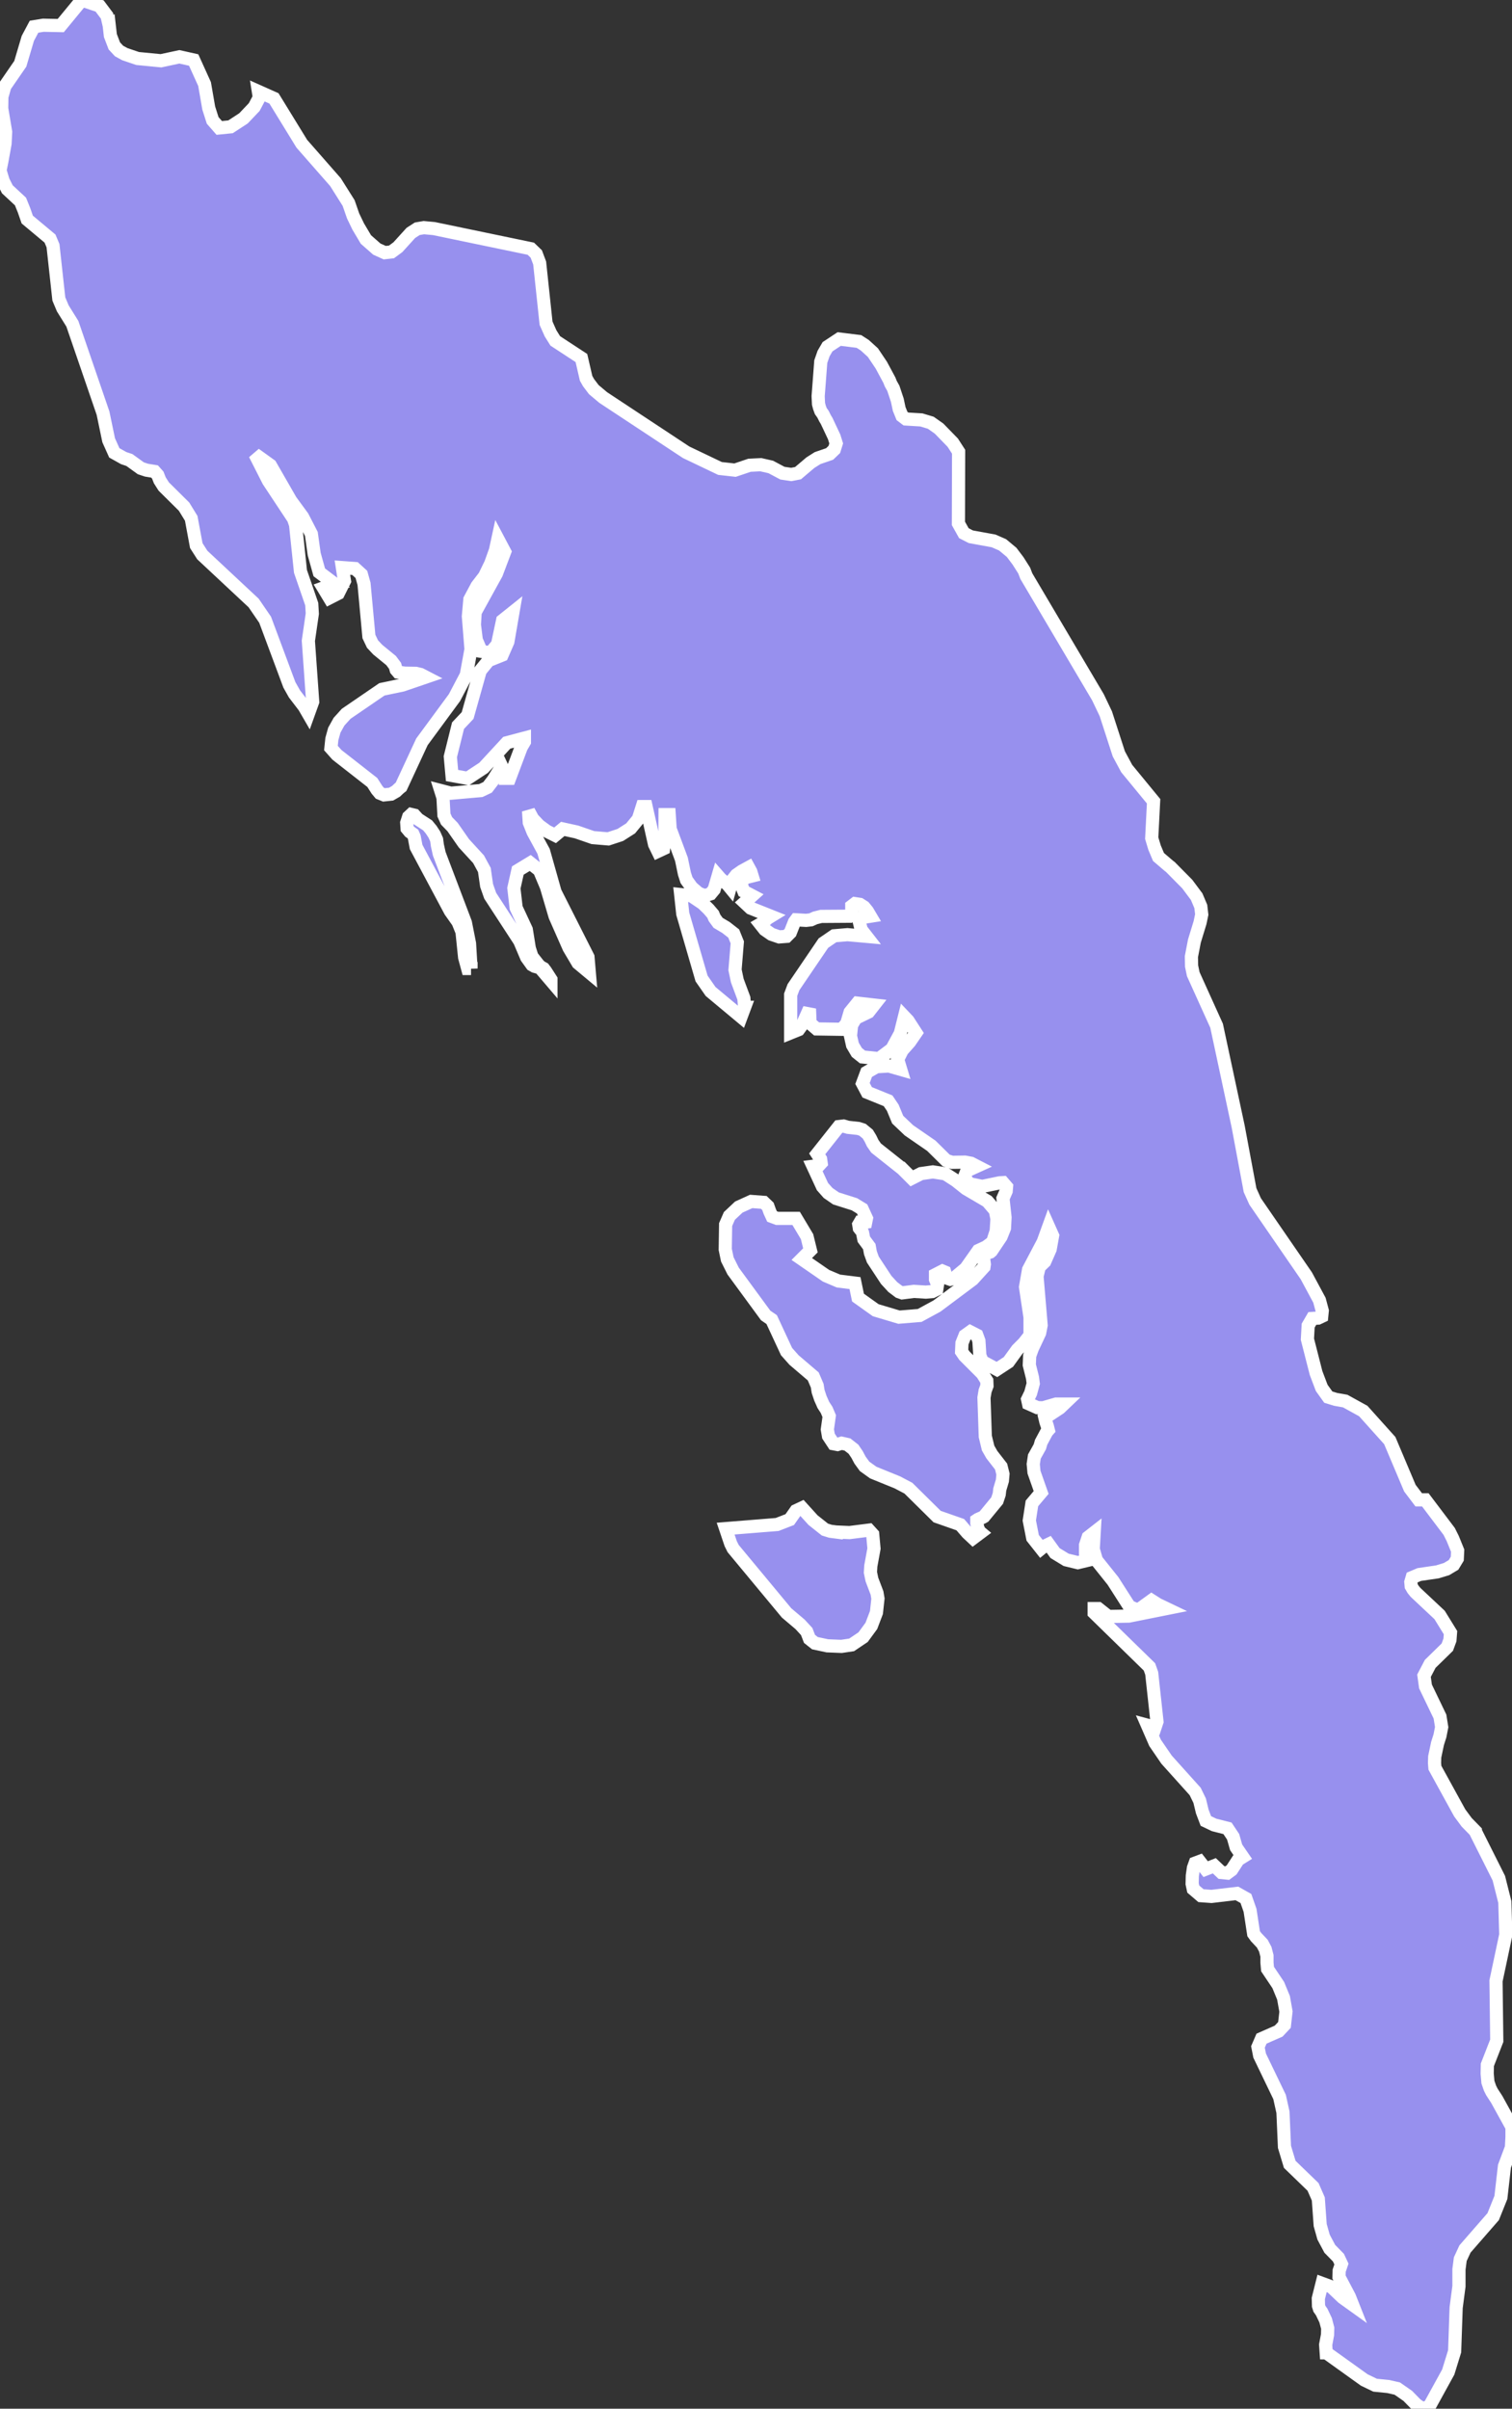 <svg xmlns="http://www.w3.org/2000/svg" viewBox="0.258 230.664 80.41 128.03" width="80.41" height="128.03">
            <rect x="0.258" y="230.664" width="80.41" height="128.03" fill="#333333" stroke="none"/>
            <path 
                d="m 44.728,312.094 0,0 0.71,0.03 1.03,-0.13 0.2,0.22 0.07,0.76 -0.17,0.93 -0.02,0.34 0.08,0.38 0.27,0.71 0.05,0.3 -0.08,0.74 -0.27,0.71 -0.44,0.6 -0.61,0.41 -0.54,0.08 -0.75,-0.03 -0.66,-0.14 -0.29,-0.23 -0.15,-0.39 -0.35,-0.38 -0.72,-0.61 -2.84,-3.42 -0.13,-0.26 -0.27,-0.8 2.74,-0.22 0.67,-0.26 0.33,-0.47 0.32,-0.15 0.59,0.65 0.63,0.5 0.29,0.09 0.31,0.04 z m 3.52,-19.3 0,0 0.5,0.5 0.49,-0.25 0.63,-0.09 0.66,0.1 0.56,0.36 0.54,0.43 1.14,0.67 0.42,0.49 0.09,0.44 -0.04,0.65 -0.19,0.59 -0.35,0.26 -0.41,0.19 -0.67,0.95 -0.48,0.4 -0.06,0.07 -0.1,0.06 -0.18,0.05 -0.17,-0.06 -0.08,-0.16 -0.05,-0.17 -0.12,-0.05 -0.37,0.19 0,0.25 0.11,0.27 -0.04,0.26 -0.24,0.12 -0.34,0.03 -0.64,-0.04 -0.62,0.08 -0.17,-0.06 -0.33,-0.25 -0.35,-0.38 -0.71,-1.08 -0.13,-0.36 -0.06,-0.33 -0.29,-0.39 -0.07,-0.35 -0.03,-0.08 -0.07,-0.07 -0.07,-0.09 -0.03,-0.19 0.07,-0.12 0.16,0.01 0.14,-0.02 0.04,-0.2 -0.23,-0.5 -0.41,-0.25 -0.98,-0.31 -0.42,-0.29 -0.3,-0.34 -0.5,-1.08 0.31,-0.04 0.12,-0.13 -0.03,-0.21 -0.18,-0.28 1.15,-1.45 0.25,-0.03 0.24,0.07 0.55,0.06 0.22,0.07 0.28,0.23 0.14,0.23 0.12,0.25 0.18,0.26 1.4,1.11 z m -8.39,-8.59 0,0 -0.19,0.51 -1.62,-1.35 -0.48,-0.69 -1,-3.44 -0.11,-1.02 0.56,0.06 0.61,0.41 0.31,0.3 0.24,0.28 0.08,0.19 0.19,0.26 0.42,0.25 0.41,0.32 0.19,0.47 -0.12,1.46 0.12,0.57 0.35,0.94 0.04,0.48 z m -14.55,-2.06 0,0 -0.18,0 -0.16,-0.59 -0.14,-1.36 -0.21,-0.52 -0.41,-0.58 -1.82,-3.41 -0.1,-0.53 -0.07,-0.16 -0.17,-0.12 -0.14,-0.17 -0.02,-0.31 0.1,-0.31 0.14,-0.13 0.17,0.04 0.19,0.21 0.51,0.33 0.19,0.23 0.17,0.26 0.12,0.27 0.04,0.3 0.1,0.45 1.39,3.66 0.22,1.11 0.08,1.33 z m -19.24,-50.12 0,0 0.06,0.53 0.21,0.55 0.25,0.27 0.31,0.17 0.68,0.23 1.24,0.12 0.98,-0.21 0.76,0.17 0.58,1.28 0.22,1.27 0.21,0.66 0.35,0.4 0.6,-0.06 0.69,-0.45 0.57,-0.6 0.27,-0.51 -0.05,-0.32 0.83,0.37 1.48,2.41 1.79,2.04 0.7,1.11 0.24,0.69 0.27,0.56 0.41,0.69 0.58,0.51 0.42,0.19 0.36,-0.04 0.34,-0.25 0.69,-0.76 0.34,-0.22 0.35,-0.06 0.54,0.05 5.15,1.07 0.29,0.28 0.18,0.48 0.34,3.2 0.24,0.54 0.25,0.4 1.39,0.91 0.25,1.08 0.13,0.23 0.28,0.37 0.5,0.42 4.41,2.91 1.8,0.86 0.8,0.09 0.77,-0.26 0.6,-0.03 0.53,0.12 0.62,0.33 0.47,0.07 0.36,-0.07 0.66,-0.56 0.38,-0.24 0.64,-0.22 0.25,-0.24 0.1,-0.32 -0.11,-0.35 -0.4,-0.85 -0.08,-0.13 -0.11,-0.22 -0.12,-0.17 -0.07,-0.19 -0.05,-0.19 -0.02,-0.41 0.14,-1.84 0.15,-0.43 0.21,-0.36 0.62,-0.41 1.05,0.13 0.31,0.2 0.43,0.39 0.45,0.67 0.43,0.8 0.07,0.18 0.14,0.25 0.21,0.63 0.1,0.47 0.15,0.37 0.21,0.16 0.82,0.05 0.5,0.15 0.44,0.31 0.73,0.75 0.31,0.48 -0.01,3.81 0.29,0.52 0.37,0.19 1.21,0.22 0.48,0.21 0.48,0.4 0.34,0.45 0.33,0.52 0.11,0.29 3.81,6.44 0.42,0.88 0.69,2.13 0.42,0.78 1.43,1.74 -0.1,1.96 0.15,0.5 0.21,0.5 0.55,0.47 0.08,0.06 0.9,0.91 0.5,0.67 0.22,0.52 0.05,0.43 -0.09,0.43 -0.3,0.98 -0.16,0.83 0.01,0.5 0.09,0.43 1.24,2.74 1.15,5.37 0.63,3.37 0.27,0.6 2.72,3.95 0.7,1.3 0.15,0.56 -0.03,0.3 -0.19,0.09 -0.31,0.02 -0.22,0.38 -0.04,0.72 0.46,1.8 0.3,0.79 0.35,0.49 0.39,0.12 0.51,0.09 0.96,0.53 1.41,1.57 1.07,2.53 0.47,0.62 0.35,0 1.27,1.68 0.19,0.38 0.26,0.64 -0.02,0.43 -0.2,0.33 -0.37,0.22 -0.49,0.15 -0.96,0.14 -0.38,0.16 -0.07,0.24 0.02,0.22 0.1,0.17 0.13,0.16 1.28,1.2 0.58,0.94 -0.03,0.39 -0.14,0.38 -0.91,0.89 -0.33,0.63 0.08,0.57 0.77,1.6 0.09,0.56 -0.09,0.46 -0.13,0.41 -0.15,0.71 -0.01,0.33 0.02,0.25 1.32,2.4 0.37,0.5 0.46,0.47 0,0.01 1.25,2.49 0.32,1.27 0.05,1.74 -0.52,2.45 0.04,3.18 -0.5,1.28 -0.01,0.47 0.04,0.45 0.11,0.32 0.1,0.2 0.26,0.4 0.81,1.47 0,0.53 -0.03,0.56 -0.37,0.99 -0.19,1.66 -0.41,1.02 -1.5,1.72 -0.25,0.54 -0.07,0.54 0,0.9 -0.15,1.14 -0.08,2.32 -0.34,1.1 -0.99,1.8 -0.3,0.15 -0.22,-0.09 -0.2,-0.14 -0.44,-0.45 -0.56,-0.39 -0.48,-0.11 -0.7,-0.07 -0.58,-0.28 -2.01,-1.44 -0.01,0 -0.03,-0.43 0.1,-0.53 0.01,-0.35 -0.11,-0.42 -0.21,-0.44 -0.12,-0.17 -0.05,-0.16 -0.01,-0.39 0.2,-0.8 0.49,0.18 0.6,0.57 0.53,0.38 -0.17,-0.43 -0.55,-1.04 0.01,-0.34 0.12,-0.35 -0.16,-0.34 -0.46,-0.47 -0.33,-0.62 -0.18,-0.64 -0.1,-1.39 -0.28,-0.64 -1.24,-1.2 -0.28,-0.93 -0.08,-1.84 -0.18,-0.81 -1.06,-2.2 -0.09,-0.46 0.19,-0.44 0.91,-0.4 0.31,-0.33 0.08,-0.71 -0.13,-0.73 -0.28,-0.68 -0.57,-0.85 -0.03,-0.34 0,-0.36 -0.09,-0.35 -0.16,-0.3 -0.33,-0.35 -0.13,-0.18 -0.19,-1.24 -0.22,-0.63 -0.48,-0.27 -1.35,0.16 -0.56,-0.04 -0.41,-0.35 -0.06,-0.28 0.01,-0.43 0.06,-0.42 0.09,-0.25 0.24,-0.09 0.32,0.41 0.46,-0.18 0.38,0.36 0.31,0.03 0.23,-0.17 0.35,-0.54 0.24,-0.15 -0.35,-0.51 -0.16,-0.56 -0.3,-0.45 -0.71,-0.18 -0.44,-0.21 -0.19,-0.5 -0.14,-0.58 -0.24,-0.49 -1.52,-1.69 -0.61,-0.89 -0.41,-0.94 0.41,0.11 0.1,-0.3 -0.28,-2.57 -0.12,-0.34 -2.94,-2.87 0,-0.23 0.22,0 0.53,0.42 1.09,-0.02 2,-0.4 -0.46,-0.22 -0.33,-0.21 -0.72,0.52 -0.46,-0.2 -0.87,-1.36 -0.88,-1.1 -0.17,-0.59 0.05,-0.88 -0.32,0.25 -0.14,0.42 0,0.46 0.05,0.36 -0.46,0.11 -0.62,-0.15 -0.59,-0.36 -0.34,-0.47 -0.29,0.14 -0.11,0.09 -0.45,-0.57 -0.18,-0.92 0.14,-0.91 0.49,-0.58 -0.38,-1.08 -0.04,-0.43 0.06,-0.4 0.29,-0.52 0.07,-0.24 0.3,-0.56 0.08,-0.09 -0.05,-0.2 -0.08,-0.24 -0.05,-0.21 0.79,-0.52 0.22,-0.21 -0.42,0 -0.69,0.2 -0.3,-0.01 -0.47,-0.21 -0.05,-0.23 0.16,-0.33 0.14,-0.51 -0.04,-0.31 -0.17,-0.68 0.02,-0.48 0.14,-0.39 0.39,-0.83 0.08,-0.41 -0.22,-2.6 0.12,-0.5 0.29,-0.28 0.29,-0.66 0.13,-0.72 -0.21,-0.47 -0.29,0.8 -0.78,1.48 -0.16,0.92 0.24,1.61 0,0.95 -0.33,0.42 -0.35,0.35 -0.47,0.65 -0.61,0.4 -0.78,-0.42 -0.13,-0.32 -0.05,-0.78 -0.11,-0.3 -0.35,-0.18 -0.28,0.2 -0.16,0.4 -0.02,0.45 0.15,0.22 0.95,0.95 0.24,0.38 0.01,0.27 -0.1,0.27 -0.06,0.36 0.07,2.06 0.15,0.62 0.2,0.35 0.49,0.63 0.1,0.4 -0.03,0.35 -0.14,0.47 -0.03,0.26 -0.11,0.33 -0.7,0.85 -0.07,0.04 -0.25,0.11 -0.06,0.04 0,0.17 0.05,0.24 0.09,0.2 0.06,0.05 -0.4,0.3 -0.3,-0.28 -0.38,-0.44 -1.23,-0.43 -1.53,-1.51 -0.59,-0.31 -1.28,-0.52 -0.46,-0.33 -0.24,-0.33 -0.16,-0.3 -0.19,-0.28 -0.32,-0.25 -0.31,-0.07 -0.22,0.07 -0.21,-0.04 -0.27,-0.41 -0.06,-0.35 0.1,-0.71 -0.14,-0.33 -0.17,-0.26 -0.16,-0.36 -0.12,-0.36 -0.05,-0.31 -0.21,-0.49 -1.02,-0.87 -0.4,-0.45 -0.79,-1.7 -0.32,-0.22 -1.73,-2.36 -0.31,-0.62 -0.11,-0.53 0.02,-1.32 0.2,-0.46 0.5,-0.47 0.66,-0.3 0.67,0.05 0.22,0.21 0.1,0.28 0.12,0.26 0.27,0.1 1.01,0 0.58,0.97 0.18,0.73 -0.46,0.46 1.29,0.89 0.66,0.28 0.88,0.11 0.16,0.77 0.94,0.67 1.24,0.37 1.1,-0.09 0.92,-0.5 1.9,-1.42 0.6,-0.66 0.02,-0.14 -0.05,-0.38 0.03,-0.14 0.09,-0.05 0.24,-0.08 0.07,-0.06 0.51,-0.76 0.18,-0.45 0.03,-0.57 -0.11,-1.01 0.17,-0.39 0.02,-0.23 -0.19,-0.22 -0.18,0.01 -0.92,0.19 -0.69,-0.14 -0.27,-0.33 0.14,-0.36 0.53,-0.24 -0.31,-0.16 -0.32,-0.06 -0.69,0.01 -0.31,-0.1 -0.79,-0.78 -1.19,-0.82 -0.6,-0.57 -0.26,-0.63 -0.25,-0.37 -1.11,-0.45 -0.25,-0.47 0.22,-0.59 0.52,-0.3 0.66,-0.04 0.63,0.18 -0.16,-0.53 0.24,-0.48 0.4,-0.45 0.33,-0.48 -0.42,-0.65 -0.19,-0.2 -0.22,0.88 -0.45,0.83 -0.68,0.51 -0.88,-0.09 -0.3,-0.24 -0.23,-0.39 -0.11,-0.49 0.06,-0.57 0.22,-0.37 0.68,-0.33 0.29,-0.37 -0.88,-0.1 -0.39,0.48 -0.18,0.61 -0.27,0.3 -1.33,-0.02 -0.35,-0.3 -0.03,-0.77 -0.36,0.81 -0.22,0.3 -0.42,0.17 0,-2.03 0.15,-0.4 1.59,-2.34 0.57,-0.39 0.71,-0.06 1.01,0.09 -0.28,-0.36 -0.09,-0.37 0.14,-0.27 0.44,-0.07 -0.16,-0.27 -0.18,-0.22 -0.22,-0.14 -0.26,-0.04 -0.17,0.13 0,0.44 -0.12,0.1 -1.51,0.01 -0.32,0.08 -0.22,0.1 -0.26,0.03 -0.53,-0.03 -0.09,0.12 -0.22,0.56 -0.2,0.2 -0.39,0.03 -0.41,-0.14 -0.36,-0.25 -0.23,-0.29 0.14,-0.08 0.24,-0.23 0.18,-0.11 -1.08,-0.43 -0.32,-0.3 0.4,-0.36 -0.44,-0.23 -0.15,-0.37 0.15,-0.34 0.44,-0.11 -0.07,-0.23 -0.12,-0.22 -0.35,0.19 -0.3,0.21 -0.22,0.28 -0.11,0.39 -0.14,-0.17 -0.36,-0.29 -0.14,-0.16 -0.21,0.72 -0.19,0.23 -0.31,0.1 -0.33,-0.13 -0.36,-0.31 -0.28,-0.39 -0.11,-0.34 -0.16,-0.77 -0.6,-1.61 -0.05,-0.76 -0.22,0 -0.01,1.19 -0.07,0.62 -0.3,0.14 -0.18,-0.37 -0.45,-2.01 -0.2,0 -0.21,0.66 -0.41,0.5 -0.55,0.35 -0.64,0.21 -0.82,-0.07 -0.87,-0.3 -0.73,-0.16 -0.41,0.34 -0.44,-0.22 -0.41,-0.3 -0.34,-0.36 -0.22,-0.41 0.04,0.61 0.2,0.5 0.56,1.03 0.61,2.16 1.75,3.46 0.07,0.82 -0.6,-0.5 -0.48,-0.81 -0.74,-1.68 -0.46,-1.56 -0.37,-0.88 -0.49,-0.39 -0.66,0.4 -0.21,0.94 0.12,1.04 0.54,1.16 0.16,0.99 0.14,0.44 0.37,0.47 0.12,0.1 0.13,0.07 0.1,0.13 0.29,0.45 0,0.06 -0.58,-0.68 -0.29,-0.08 -0.14,-0.08 -0.28,-0.39 -0.37,-0.87 -1.57,-2.41 -0.19,-0.54 -0.12,-0.83 -0.31,-0.57 -0.78,-0.85 -0.6,-0.86 -0.32,-0.33 -0.14,-0.31 -0.05,-0.92 -0.12,-0.38 0.54,0.14 1.59,-0.14 0.36,-0.17 0.3,-0.39 0.45,-0.73 0.08,0.17 0.07,0.12 0.05,0.14 0,0.21 0.22,0 0.62,-1.65 0.17,-0.29 0,-0.2 -0.94,0.25 -1.23,1.33 -0.85,0.56 -0.83,-0.15 -0.09,-1 0.41,-1.65 0.51,-0.54 0.67,-2.38 0.44,-0.54 0.72,-0.29 0.31,-0.71 0.27,-1.57 -0.55,0.44 -0.27,1.27 -0.38,0.45 -0.49,-0.08 -0.26,-0.61 -0.1,-0.8 0.04,-0.67 1.13,-2.05 0.44,-1.16 -0.36,-0.68 -0.13,0.6 -0.25,0.7 -0.33,0.68 -0.4,0.52 -0.38,0.71 -0.08,0.9 0.14,1.75 -0.25,1.37 -0.63,1.2 -1.73,2.35 -1.11,2.39 -0.1,0.08 -0.17,0.16 -0.26,0.15 -0.38,0.04 -0.22,-0.09 -0.15,-0.18 -0.25,-0.39 -1.88,-1.47 -0.32,-0.36 0.05,-0.48 0.13,-0.47 0.25,-0.45 0.38,-0.42 1.9,-1.3 1.1,-0.23 1.23,-0.42 -0.27,-0.14 -0.25,-0.06 -0.59,-0.01 -0.35,-0.05 -0.11,-0.13 -0.06,-0.21 -0.21,-0.28 -0.71,-0.58 -0.28,-0.3 -0.19,-0.4 -0.26,-2.8 -0.14,-0.5 -0.34,-0.31 -0.67,-0.05 0.11,0.71 -0.33,0.66 -0.47,0.24 -0.32,-0.53 0.44,-0.16 0.17,-0.04 -0.83,-0.63 -0.27,-0.97 -0.15,-1.07 -0.47,-0.91 -0.63,-0.86 -1.08,-1.88 -0.82,-0.59 0.72,1.42 1.33,2.01 0.11,0.32 0.26,2.48 0.6,1.74 0.03,0.51 -0.21,1.44 0.23,3.24 -0.23,0.64 -0.22,-0.38 -0.52,-0.68 -0.27,-0.48 -1.29,-3.46 -0.61,-0.89 -2.73,-2.55 -0.32,-0.5 -0.27,-1.45 -0.38,-0.62 -1.08,-1.07 -0.21,-0.33 -0.11,-0.28 -0.17,-0.19 -0.43,-0.07 -0.3,-0.1 -0.61,-0.44 -0.3,-0.1 -0.5,-0.28 -0.3,-0.67 -0.3,-1.44 -1.63,-4.75 -0.51,-0.82 -0.21,-0.5 -0.31,-2.83 -0.16,-0.38 -1.21,-1.01 -0.17,-0.49 -0.19,-0.47 -0.7,-0.65 -0.22,-0.44 -0.17,-0.56 0.1,-0.49 0.17,-0.94 0.03,-0.62 -0.21,-1.25 0.01,-0.62 0.16,-0.56 0.82,-1.19 0.4,-1.35 0.33,-0.62 0.49,-0.08 0.93,0.02 1.12,-1.36 0.95,0.32 0.39,0.52 0.12,0.52 z" 
                fill="rgb(151, 144, 238)" 
                stroke="white" 
                stroke-width=".7px"
                title="Rakhine" 
                id="MM-16" 
            />
        </svg>